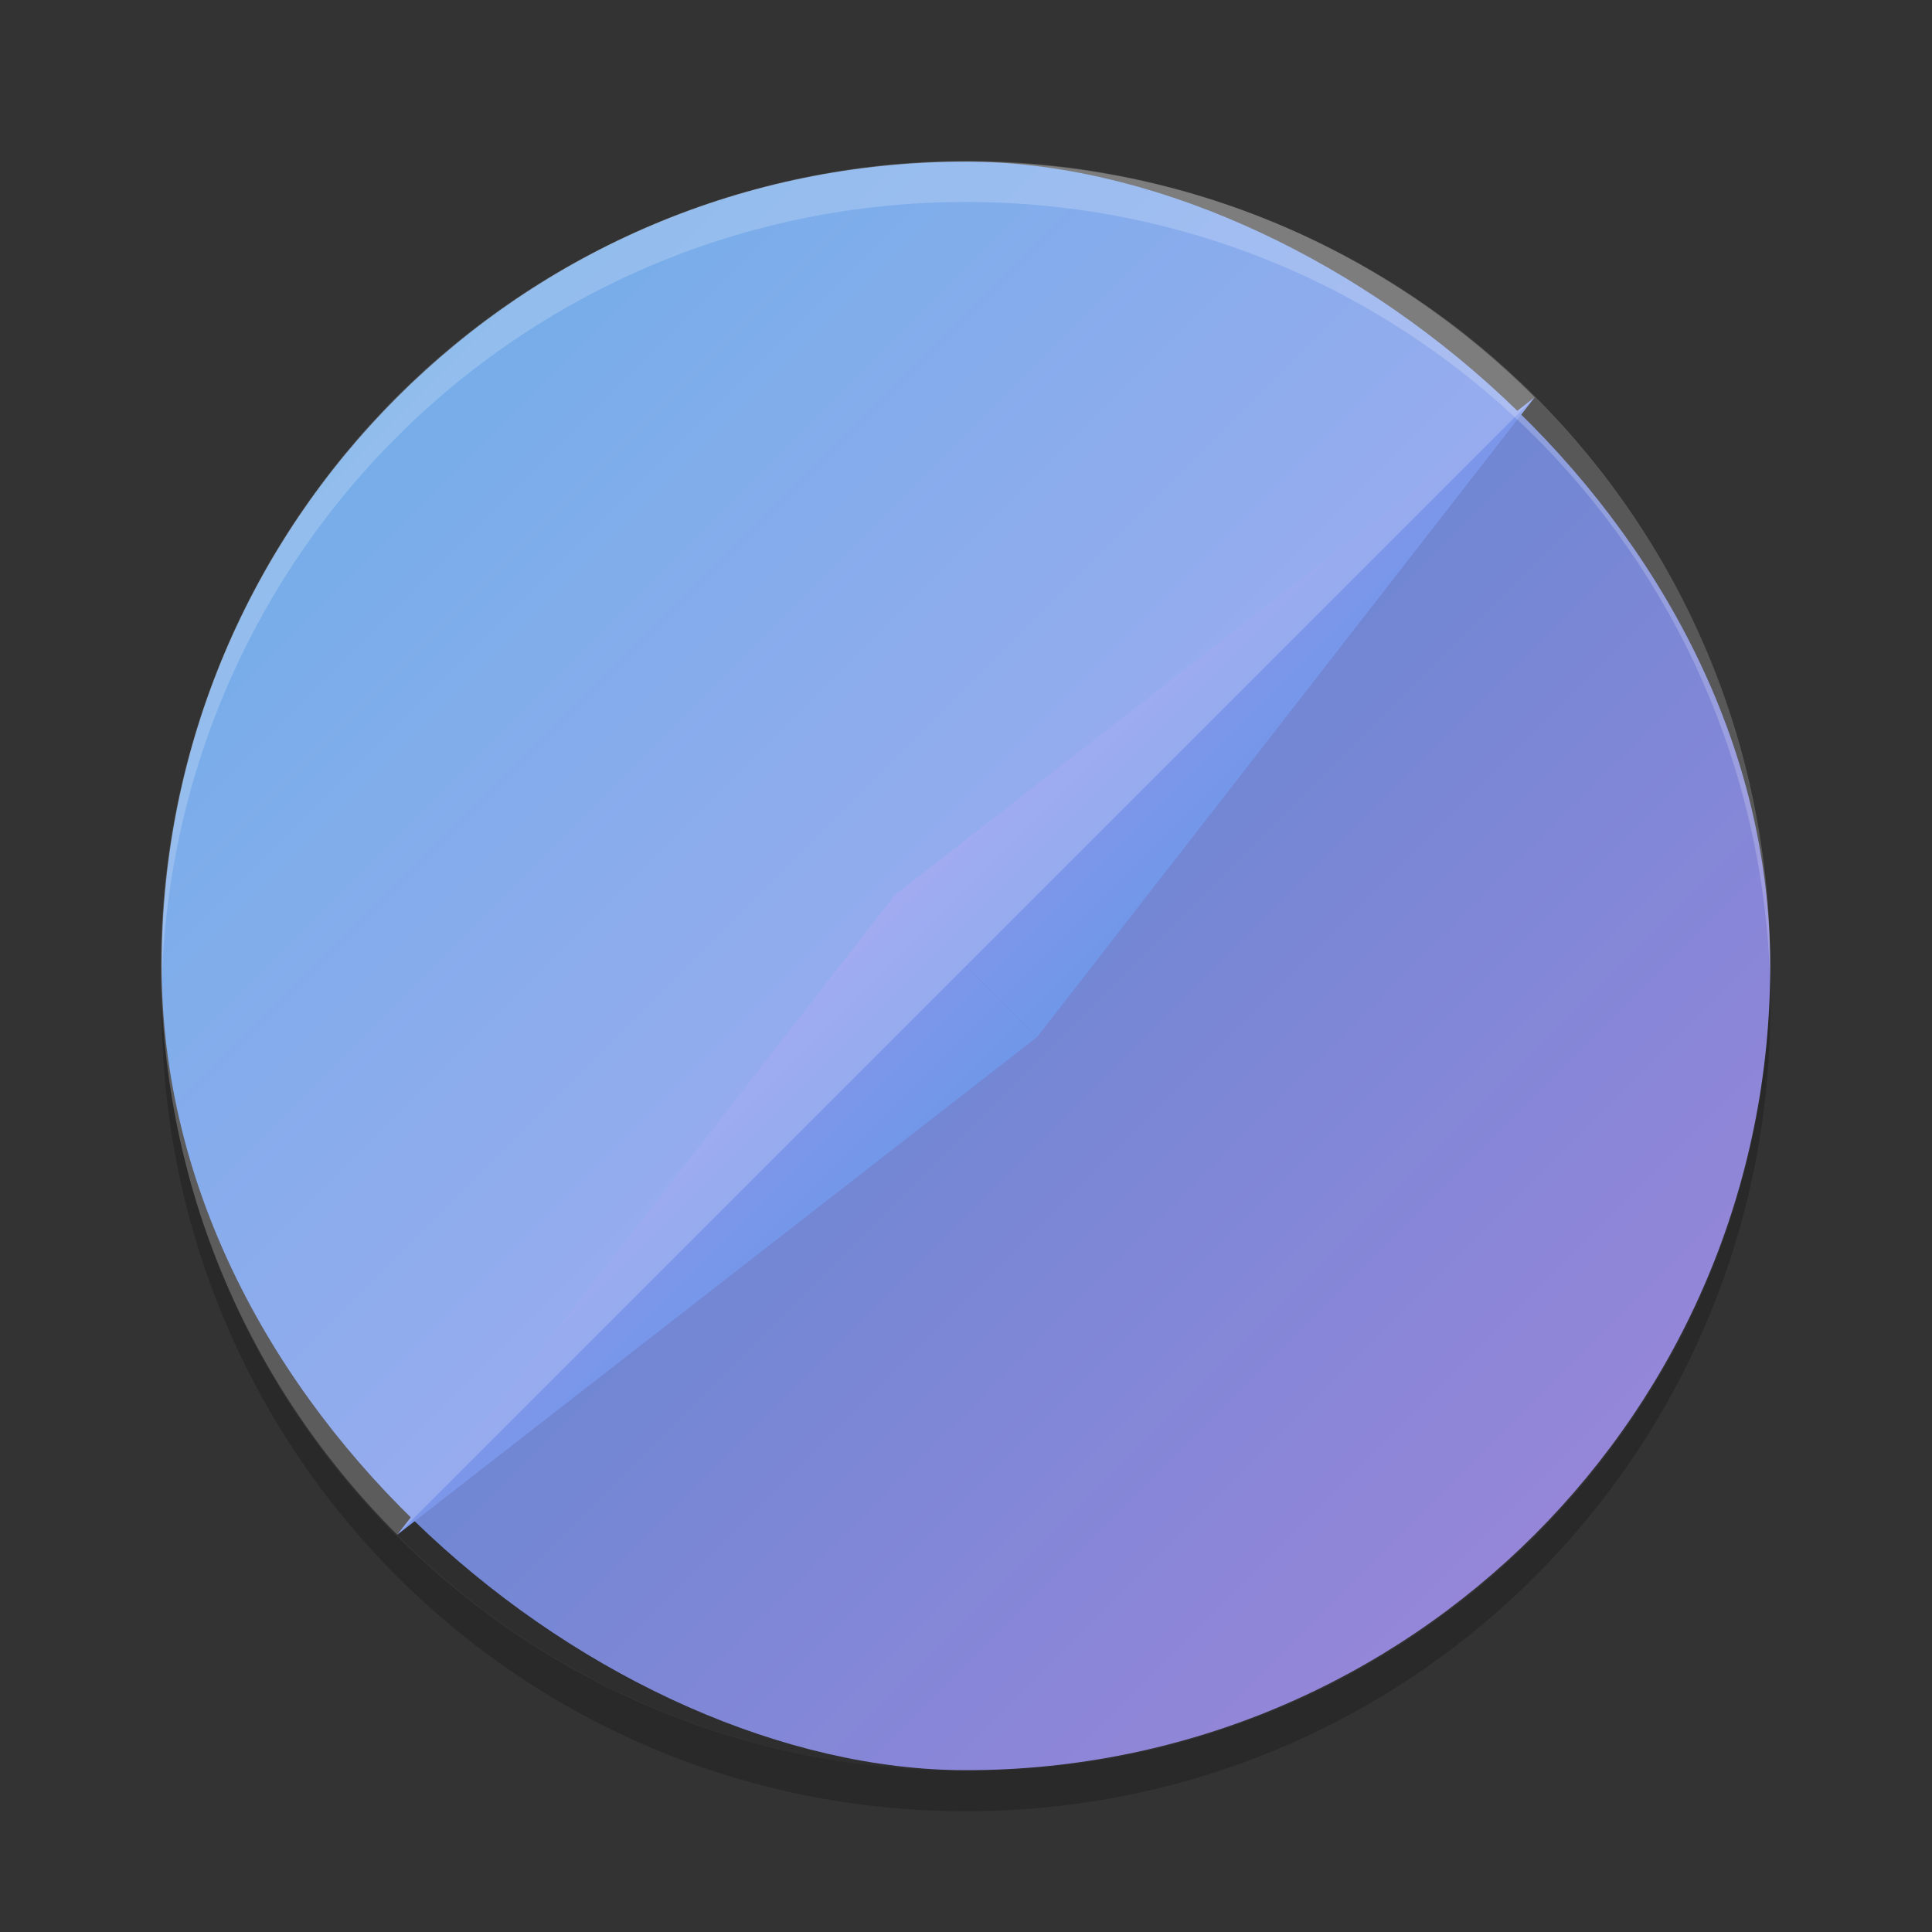 <svg xmlns="http://www.w3.org/2000/svg" width="24" height="24" version="1"><rect width="100%" height="100%" fill="#333333" stroke="none"/><defs>
<linearGradient id="ucPurpleBlue" x1="0%" y1="0%" x2="100%" y2="100%">
  <stop offset="0%" style="stop-color:#B794F4;stop-opacity:1"/>
  <stop offset="100%" style="stop-color:#4299E1;stop-opacity:1"/>
</linearGradient>
</defs>
 <g transform="translate(1 1)">
  <rect fill="url(#ucPurpleBlue)" width="19.982" height="19.982" x="-20.99" y="-20.99" rx="9.991" ry="9.991" transform="matrix(0,-1,-1,0,0,0)"/>
  <path opacity=".1" d="m18.065 3.935-14.13 14.13c3.914 3.914 10.216 3.914 14.129 0 3.914-3.914 3.914-10.216 0-14.129z"/>
  <path fill="url(#ucPurpleBlue)" d="m3.935 18.065 6.181-7.948 0.836 0.836 0.93 0.93z"/>
  <path fill="url(#ucPurpleBlue)" d="m18.065 3.935-7.948 6.181 1.766 1.766z"/>
  <path fill="#fff" opacity=".2" d="m18.065 3.935-14.13 14.13c-3.914-3.914-3.914-10.216 0-14.129 3.914-3.914 10.216-3.914 14.129 0z"/>
  <path fill="#fff" opacity=".2" d="m11 1.009c-5.535 0-9.991 4.456-9.991 9.991 0 0.084-0.002 0.167 0 0.25 0.132-5.418 4.54-9.741 9.991-9.741s9.859 4.323 9.991 9.741c0.002-0.083 0-0.166 0-0.25 0-5.535-4.456-9.991-9.991-9.991z"/>
  <path opacity=".2" d="m11 21.5c-5.535 0-9.991-4.456-9.991-9.991 0-0.084-0.002-0.166 0-0.25 0.132 5.418 4.54 9.741 9.991 9.741s9.859-4.323 9.991-9.741c0.002 0.083 0 0.166 0 0.25 0 5.535-4.456 9.991-9.991 9.991z"/>
 </g>
</svg>
